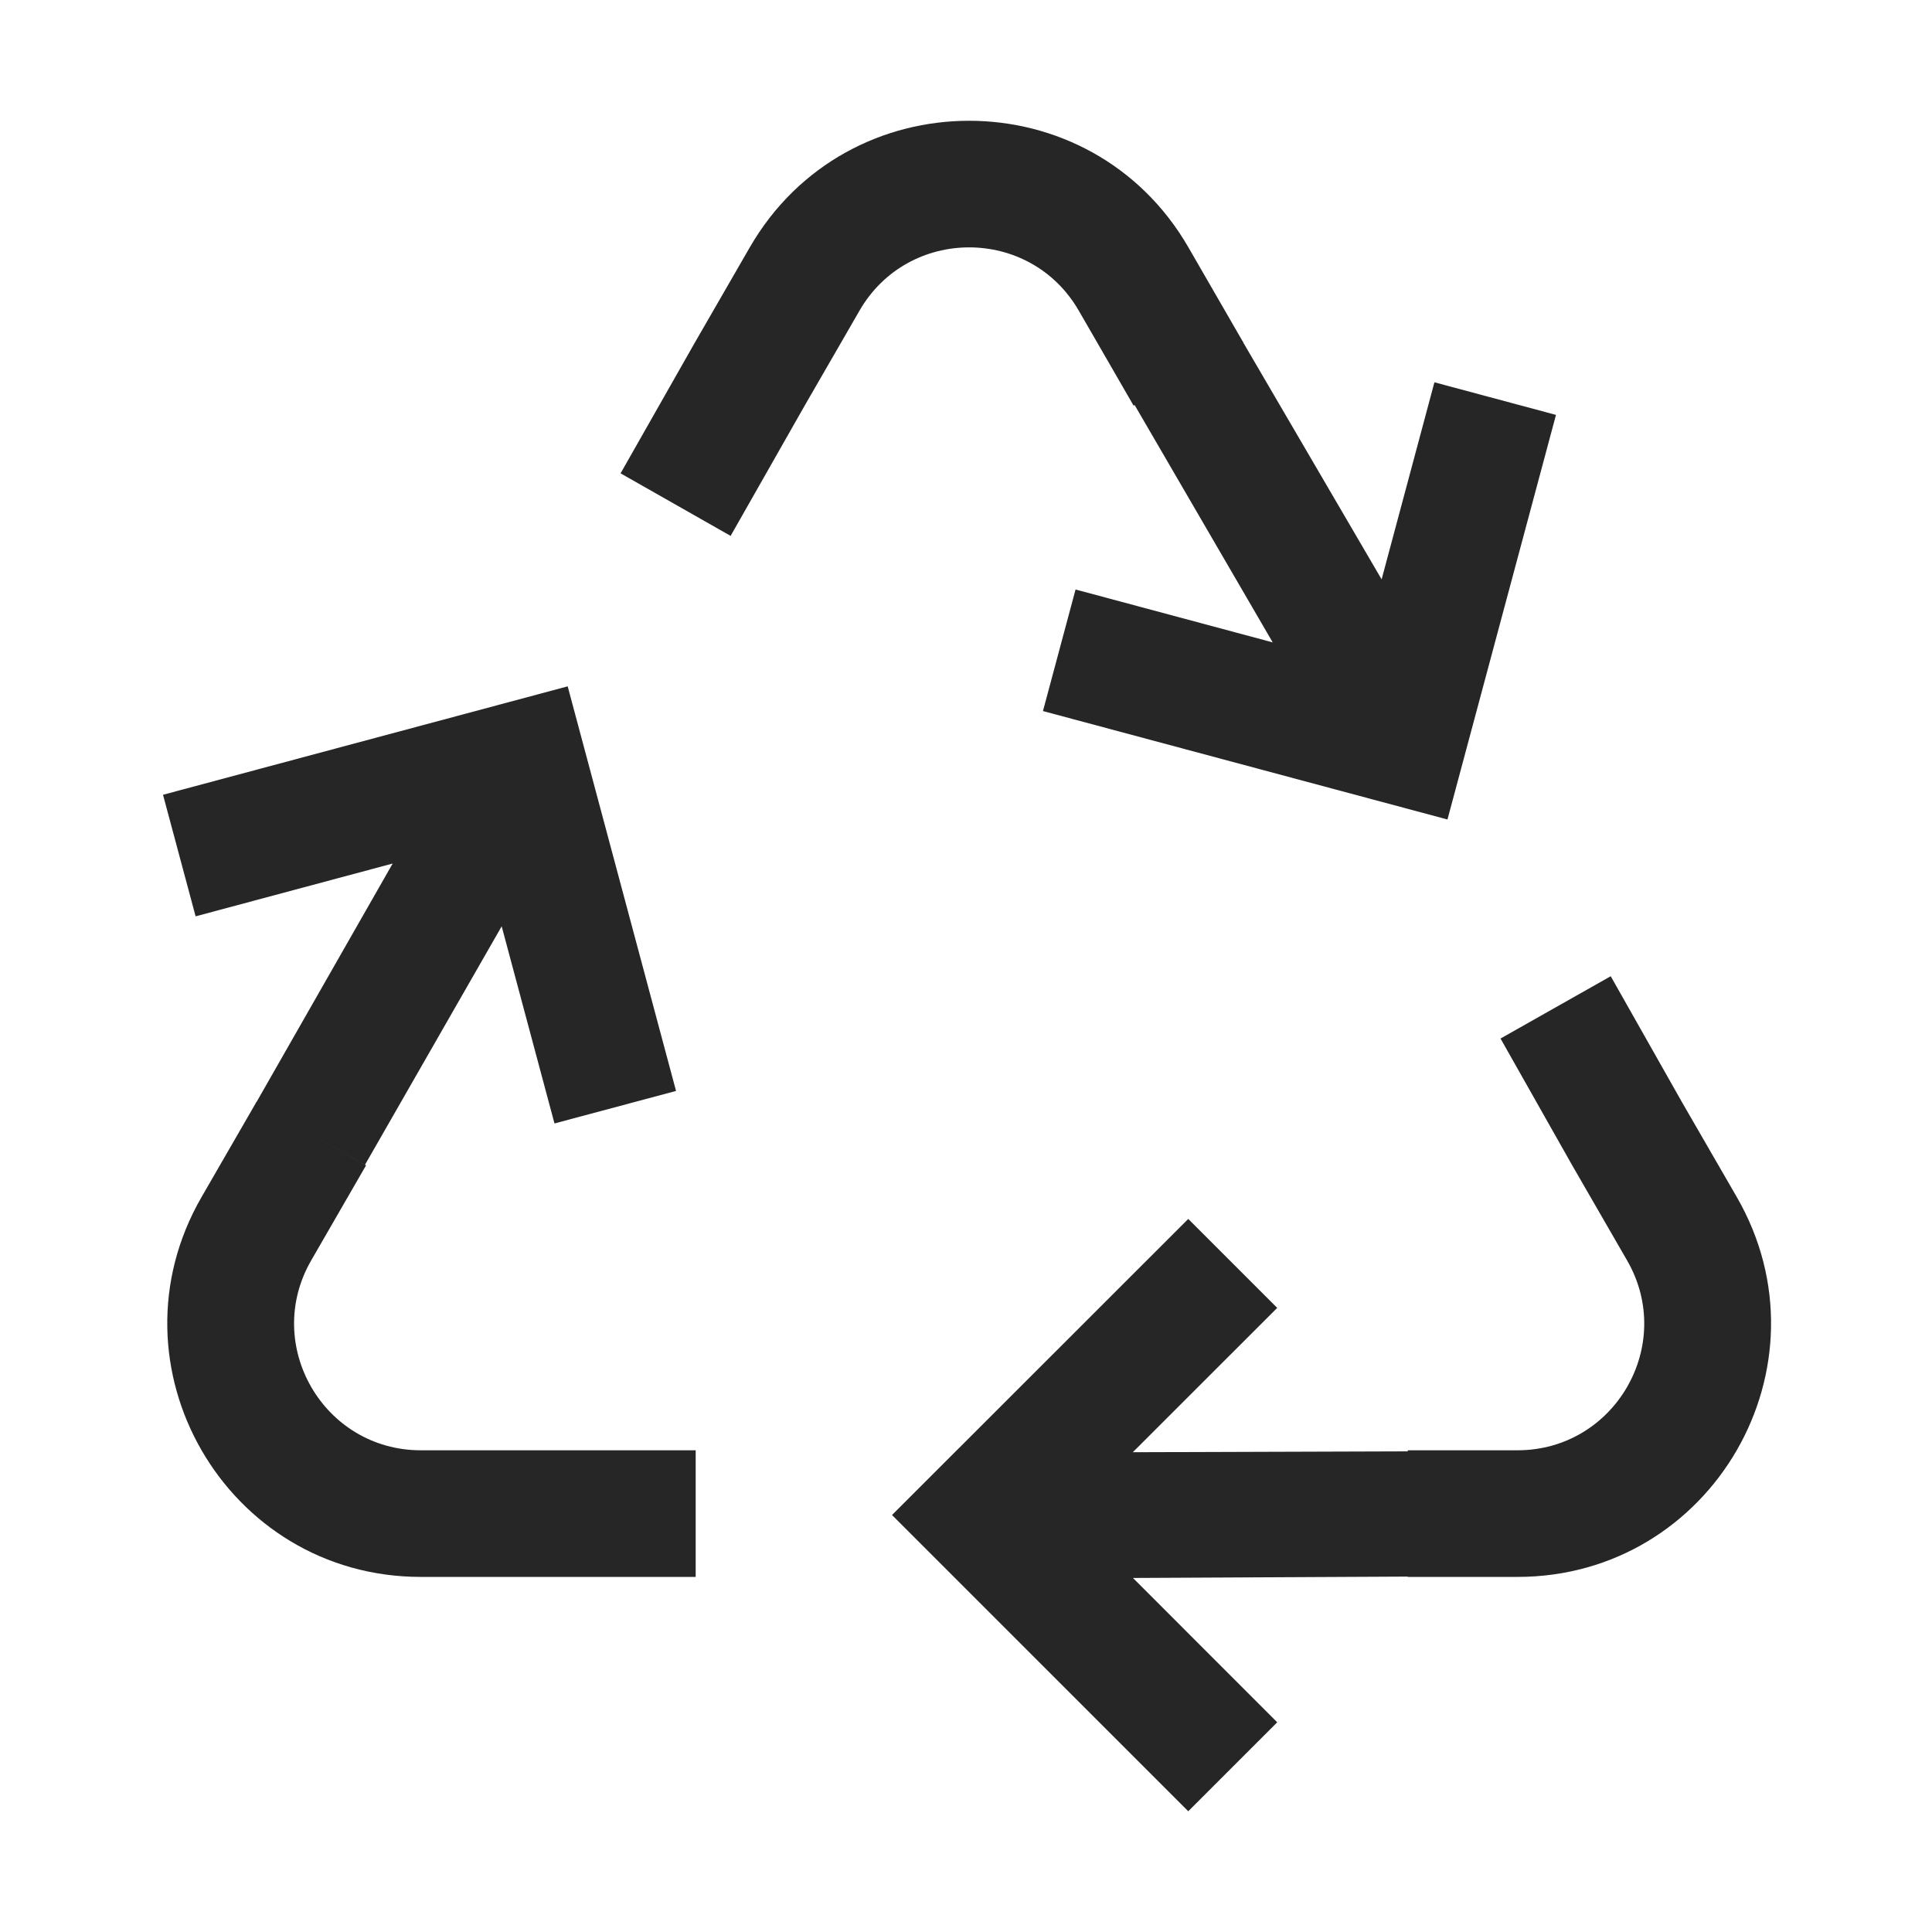 <svg width="24" height="24" viewBox="0 0 24 24" fill="none" xmlns="http://www.w3.org/2000/svg">
<path fill-rule="evenodd" clip-rule="evenodd" d="M3.866 15.657L4.547 14.477L3.185 13.69L2.504 14.87C1.293 16.967 2.807 19.589 5.228 19.589H8.642V18.016H5.228C4.017 18.016 3.261 16.705 3.866 15.657Z" fill="#262626"/>
<path fill-rule="evenodd" clip-rule="evenodd" d="M10.677 3.859C11.282 2.811 12.796 2.811 13.401 3.859L14.082 5.039L15.444 4.253L14.763 3.073C13.552 0.976 10.525 0.976 9.314 3.073L8.631 4.257L7.709 5.88L9.076 6.657L9.997 5.037L10.677 3.859Z" fill="#262626"/>
<path fill-rule="evenodd" clip-rule="evenodd" d="M18.64 12.901L19.531 14.477L20.212 15.657C20.818 16.705 20.061 18.016 18.85 18.016H17.488V19.589H18.85C21.272 19.589 22.785 16.967 21.575 14.87L20.895 13.693L20.009 12.127L18.64 12.901Z" fill="#262626"/>
<path d="M11.081 18.82L14.761 22.5L15.866 21.395L14.074 19.602L17.495 19.585L17.491 18.029L14.072 18.04L15.866 16.247L14.761 15.142L11.081 18.82Z" fill="#262626"/>
<path d="M7.052 8.526L2.025 9.873L2.43 11.383L4.878 10.727L3.182 13.698L4.532 14.473L6.232 11.507L6.888 13.956L8.398 13.552L7.052 8.526Z" fill="#262626"/>
<path d="M17.981 10.18L19.329 5.154L17.819 4.749L17.163 7.197L15.437 4.243L14.091 5.025L15.81 7.98L13.361 7.323L12.956 8.833L17.981 10.18Z" fill="#262626"/>
</svg>
